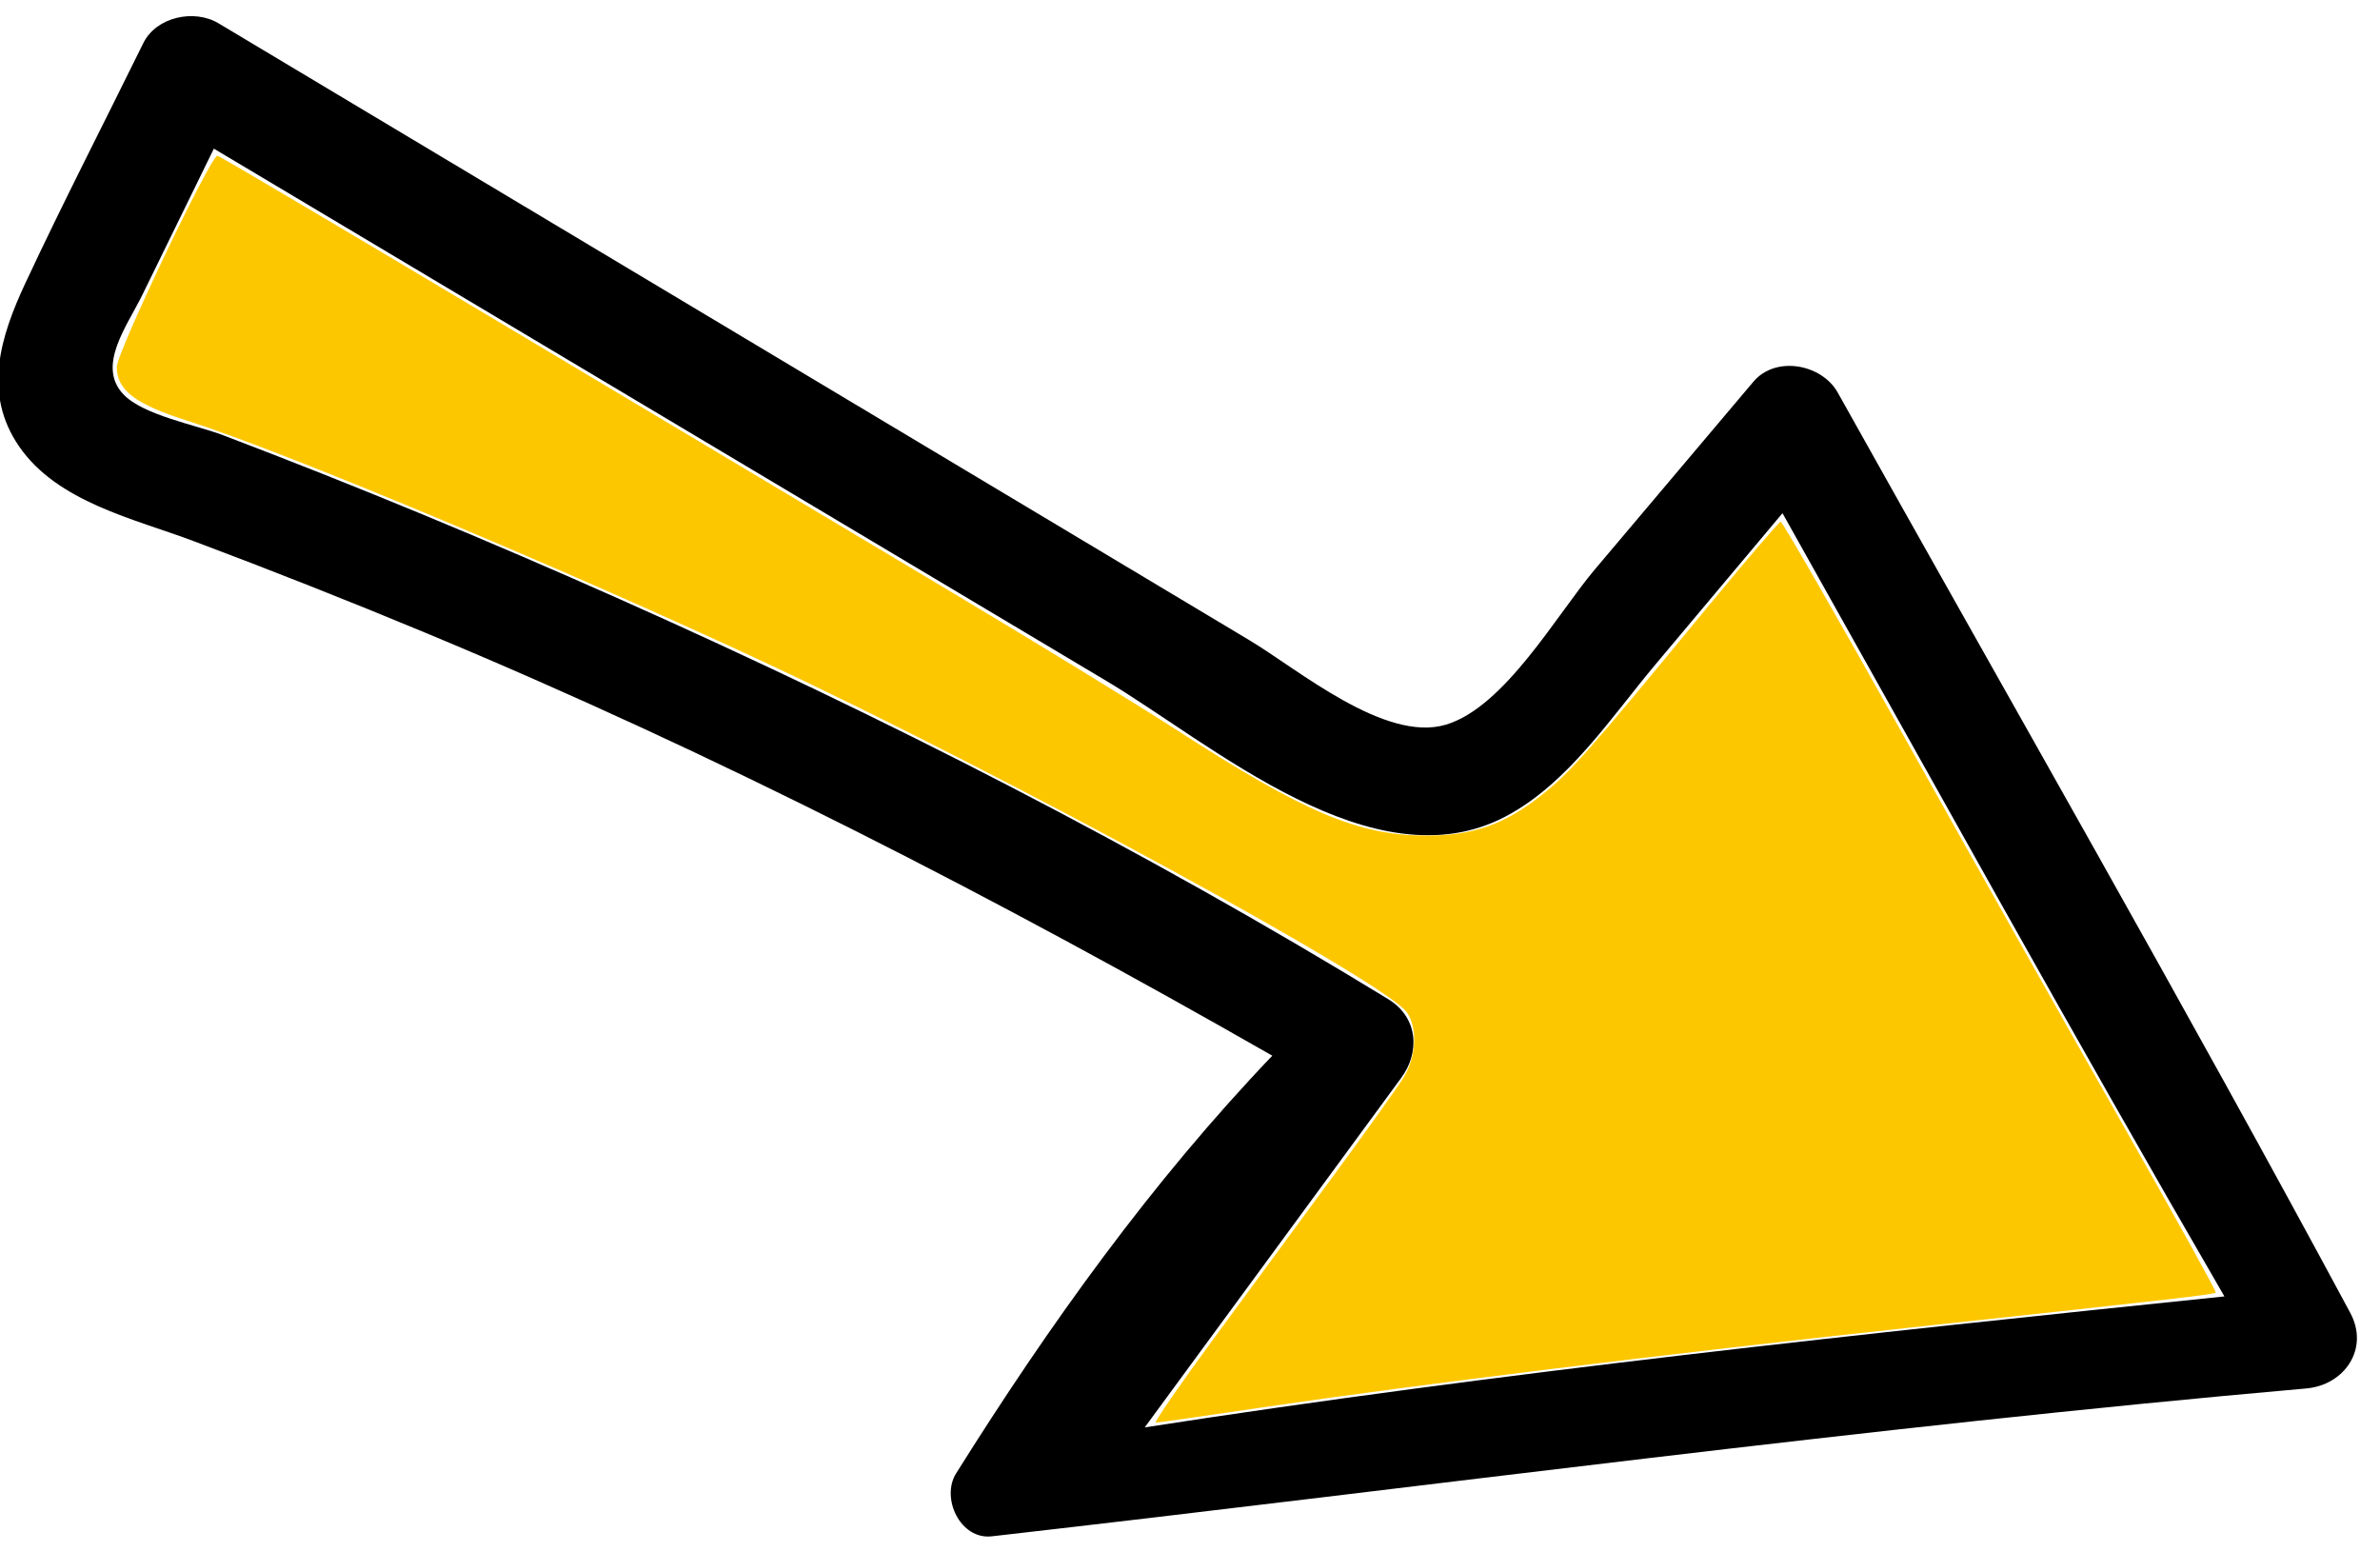 <?xml version="1.0" encoding="UTF-8" standalone="no"?>
<svg
   xmlns="http://www.w3.org/2000/svg"
   viewBox="732 660 92 60">
   <path
      d=" M 817.986 710.106 C 804.073 711.543 790.082 713.026 776.25 715.168 L 786.166 701.658 L 786.163 701.657 C 786.841 700.767 786.896 699.37 785.655 698.612 C 776.136 692.794 766.147 687.695 755.96 683.159 C 750.906 680.908 745.793 678.785 740.621 676.82 C 739.563 676.418 737.531 676.049 736.765 675.236 C 735.73 674.135 736.912 672.603 737.5 671.402 C 738.422 669.516 739.344 667.63 740.267 665.745 C 751.766 672.601 763.265 679.459 774.764 686.315 C 778.865 688.76 785.088 694.252 790.203 691.554 C 792.614 690.283 794.28 687.721 795.991 685.683 C 797.629 683.733 799.266 681.784 800.903 679.834 C 806.573 689.935 812.175 700.085 817.986 710.106 Z  M 822.85 710.74 C 816.425 698.791 809.659 687.013 803.037 675.17 C 802.424 674.076 800.644 673.729 799.779 674.752 C 797.734 677.172 795.69 679.592 793.646 682.012 C 792.184 683.741 790.166 687.332 787.889 688.009 C 785.528 688.711 782.174 685.866 780.298 684.745 C 777.727 683.207 775.157 681.668 772.586 680.129 C 761.873 673.719 751.159 667.309 740.446 660.9 C 739.512 660.341 738.041 660.646 737.539 661.668 C 736.02 664.758 734.438 667.825 732.981 670.943 C 732.016 673.006 731.323 675.206 732.742 677.259 C 734.226 679.409 737.186 680.05 739.486 680.914 C 742.493 682.043 745.48 683.223 748.445 684.456 C 759.736 689.15 770.579 694.739 781.181 700.802 C 776.507 705.693 772.547 711.221 768.958 716.947 C 768.364 717.893 769.114 719.518 770.34 719.378 C 787.284 717.448 804.153 715.157 821.15 713.663 C 822.623 713.534 823.598 712.131 822.85 710.74 Z " />
   <path
     transform="matrix(0.75,0,0,0.75,731.935,660.623)"
     d="m 62.725,68.04 c 1.798,-2.445 4.598,-6.254 6.223,-8.465 1.625,-2.21 3.199,-4.42 3.498,-4.91 0.638,-1.046 0.707,-2.534 0.154,-3.323 C 71.516,49.794 51.952,39.128 39.573,33.337 29.387,28.572 14.686,22.418 9.749,20.854 7.071,20.005 6.105,19.271 6.105,18.084 c 0,-0.749 4.834,-10.892 5.191,-10.892 0.08,0 6.679,3.899 14.663,8.665 7.985,4.766 18.22,10.873 22.746,13.572 4.525,2.699 9.9,5.986 11.944,7.306 6.706,4.331 9.446,5.491 12.967,5.494 2.364,0.002 3.978,-0.557 5.85,-2.026 1.53,-1.201 2.385,-2.165 8.389,-9.46 2.117,-2.572 3.92,-4.683 4.008,-4.691 0.088,-0.008 2.948,4.972 6.356,11.066 3.408,6.095 8.437,15.019 11.175,19.83 2.738,4.812 4.942,8.786 4.897,8.83 -0.102,0.102 -1.885,0.306 -15.687,1.799 -12.858,1.391 -25.588,2.958 -33.345,4.105 -2.974,0.44 -5.496,0.8 -5.605,0.801 -0.109,7.96e-4 1.273,-1.999 3.07,-4.444 z"
     style="opacity:1;fill:#fdc700;fill-opacity:1;stroke-width:0.265" />
</svg>

